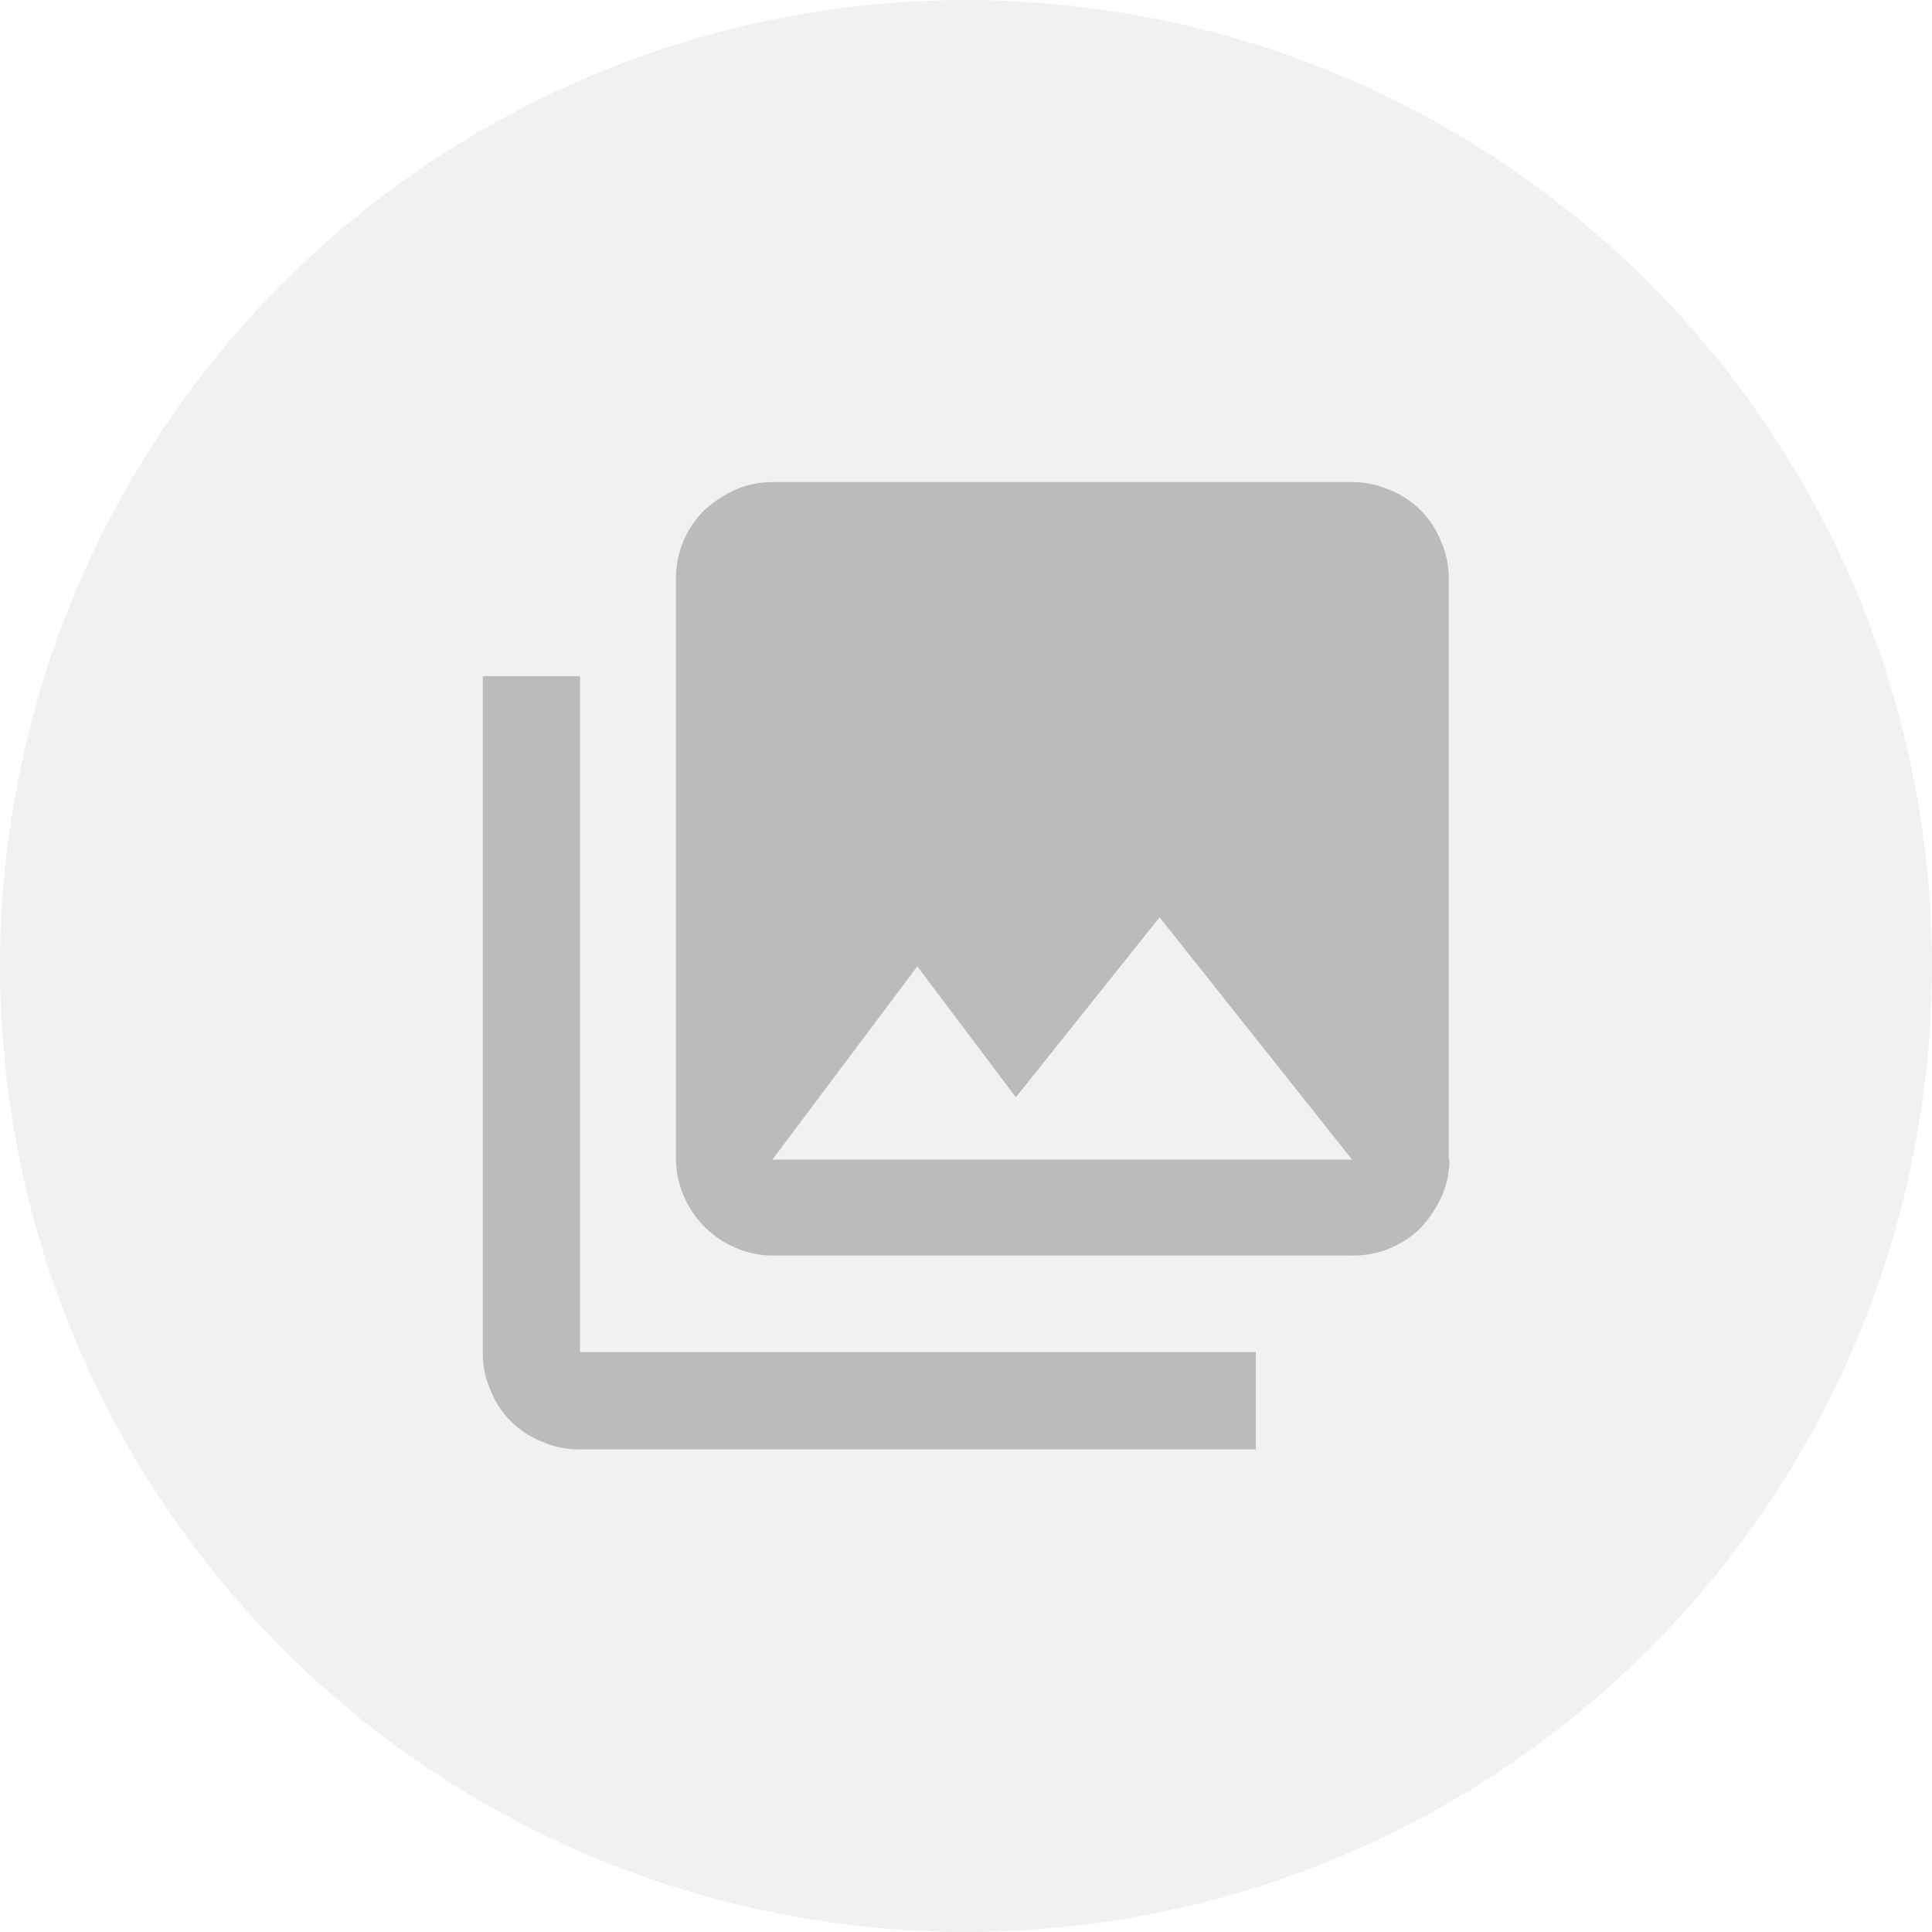 <svg id="Layer_1" data-name="Layer 1" xmlns="http://www.w3.org/2000/svg" viewBox="0 0 250 250"><defs><style>.cls-1,.cls-3{fill:#231f20;}.cls-1{opacity:0.06;}.cls-2{opacity:0.26;}</style></defs><title>add-from-image-library</title><circle class="cls-1" cx="125" cy="125" r="125"/><g class="cls-2"><path class="cls-3" d="M1468.86,1801.81h12.6v87.45h87.45v12.6h-87.45a11.76,11.76,0,0,1-4.91-1,11.78,11.78,0,0,1-6.67-6.67,11.76,11.76,0,0,1-1-4.91v-87.45Zm125.1,62.55a11.46,11.46,0,0,1-1,4.76,15.14,15.14,0,0,1-2.64,4,12.38,12.38,0,0,1-8.94,3.66h-75a12.14,12.14,0,0,1-4.76-1,12.64,12.64,0,0,1-6.74-6.74,12.14,12.14,0,0,1-1-4.76v-75a12.38,12.38,0,0,1,3.66-8.94,15.14,15.14,0,0,1,4-2.64,11.46,11.46,0,0,1,4.76-1h75a11.82,11.82,0,0,1,4.91,1,11.78,11.78,0,0,1,6.67,6.67,11.82,11.82,0,0,1,1,4.91v75Zm-68.85-25-18.75,25h75l-24.9-31.35-18.6,23.29Z" transform="translate(-1406.41 -1714.31)"/></g></svg>